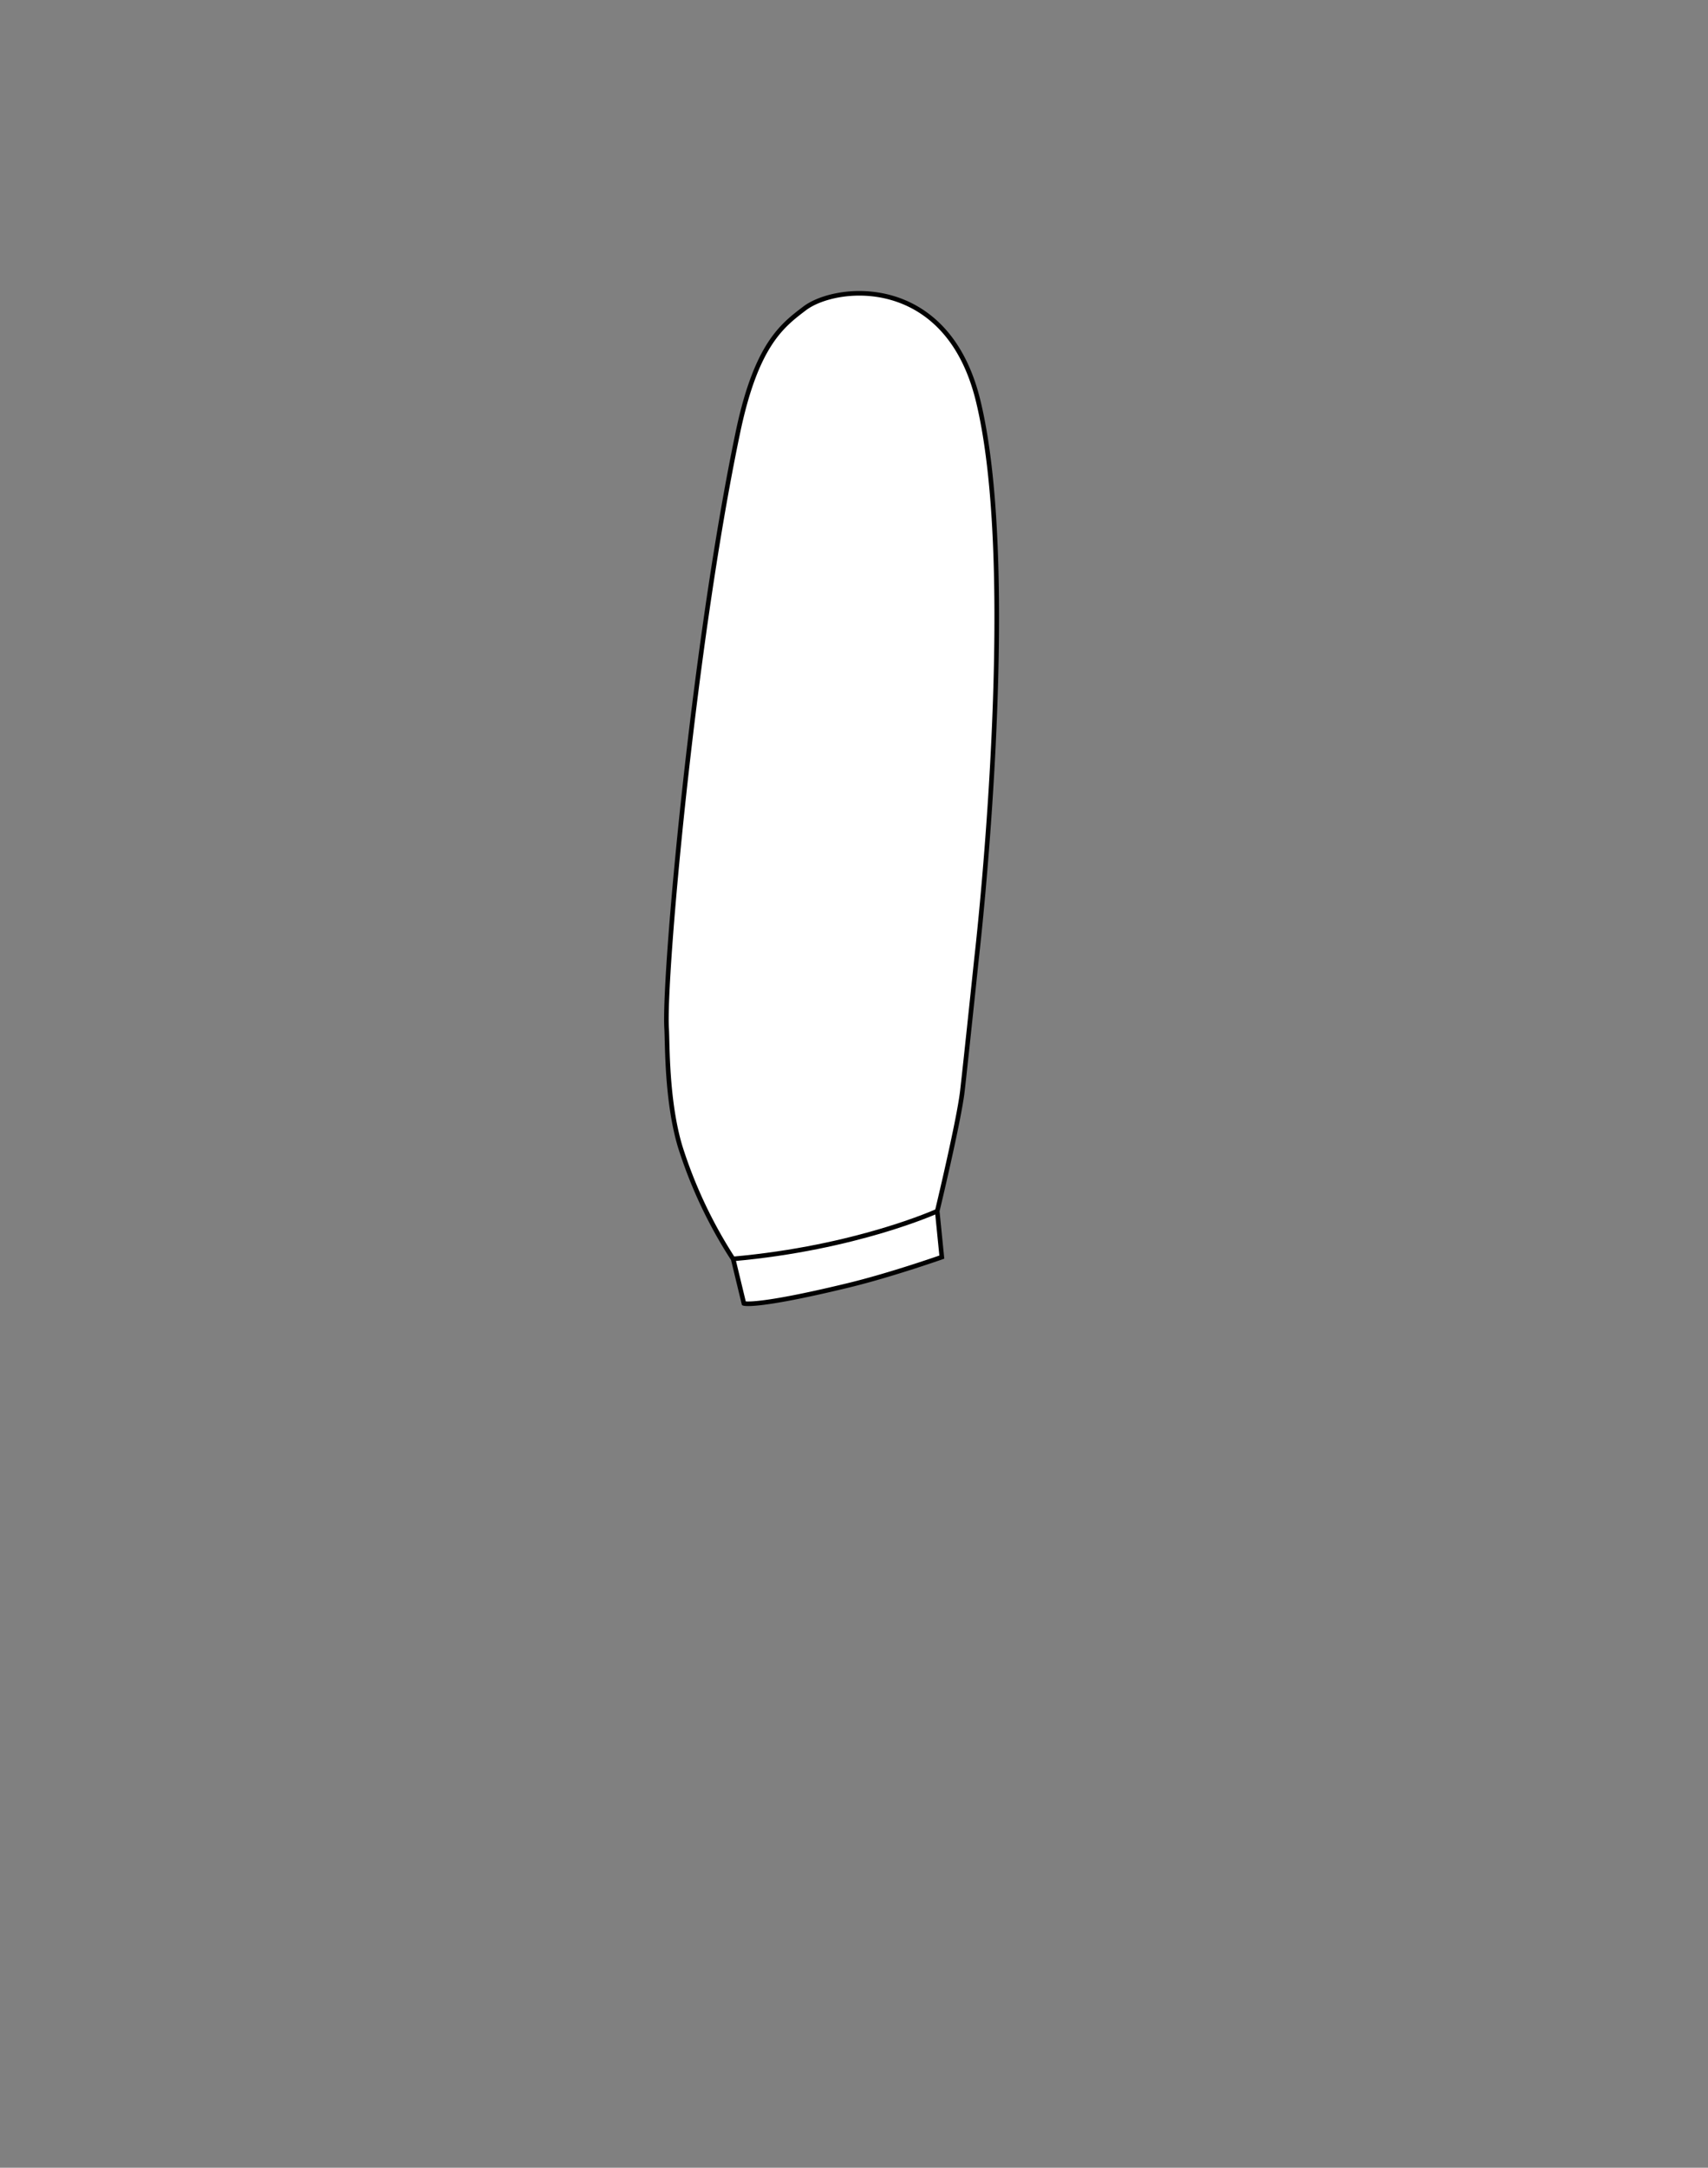 <svg id="badan" xmlns="http://www.w3.org/2000/svg" viewBox="0 0 371.66 471.35"><rect x="0" y="0" width="371.66" height="471.35" fill="#808080" stroke="none"/><defs><style>.cls-1{fill:#fff;stroke:#010101;stroke-miterlimit:10;}</style></defs><path class="cls-1" d="M212.52,208.2s-2.3,22-3.1,29c-.75,6.54-5.48,26.15-5.48,26.15l1,10s-11.17,3.93-20.47,6.17c-20.07,4.85-22.6,3.9-22.6,3.9l-2.33-9.64A100.55,100.55,0,0,1,148,249.31c-3-10-2.75-22.66-2.94-25.6-.7-11,5.72-82.83,15.44-129.37,4-19.39,9.73-23.58,14.56-27.26,6.9-5.27,31.08-7.64,37.8,20.14C222.12,125.35,212.52,208.2,212.52,208.2Z"/><path class="cls-1" d="M203.94,263.35s-17.58,8-44.43,10.39"/></svg>
